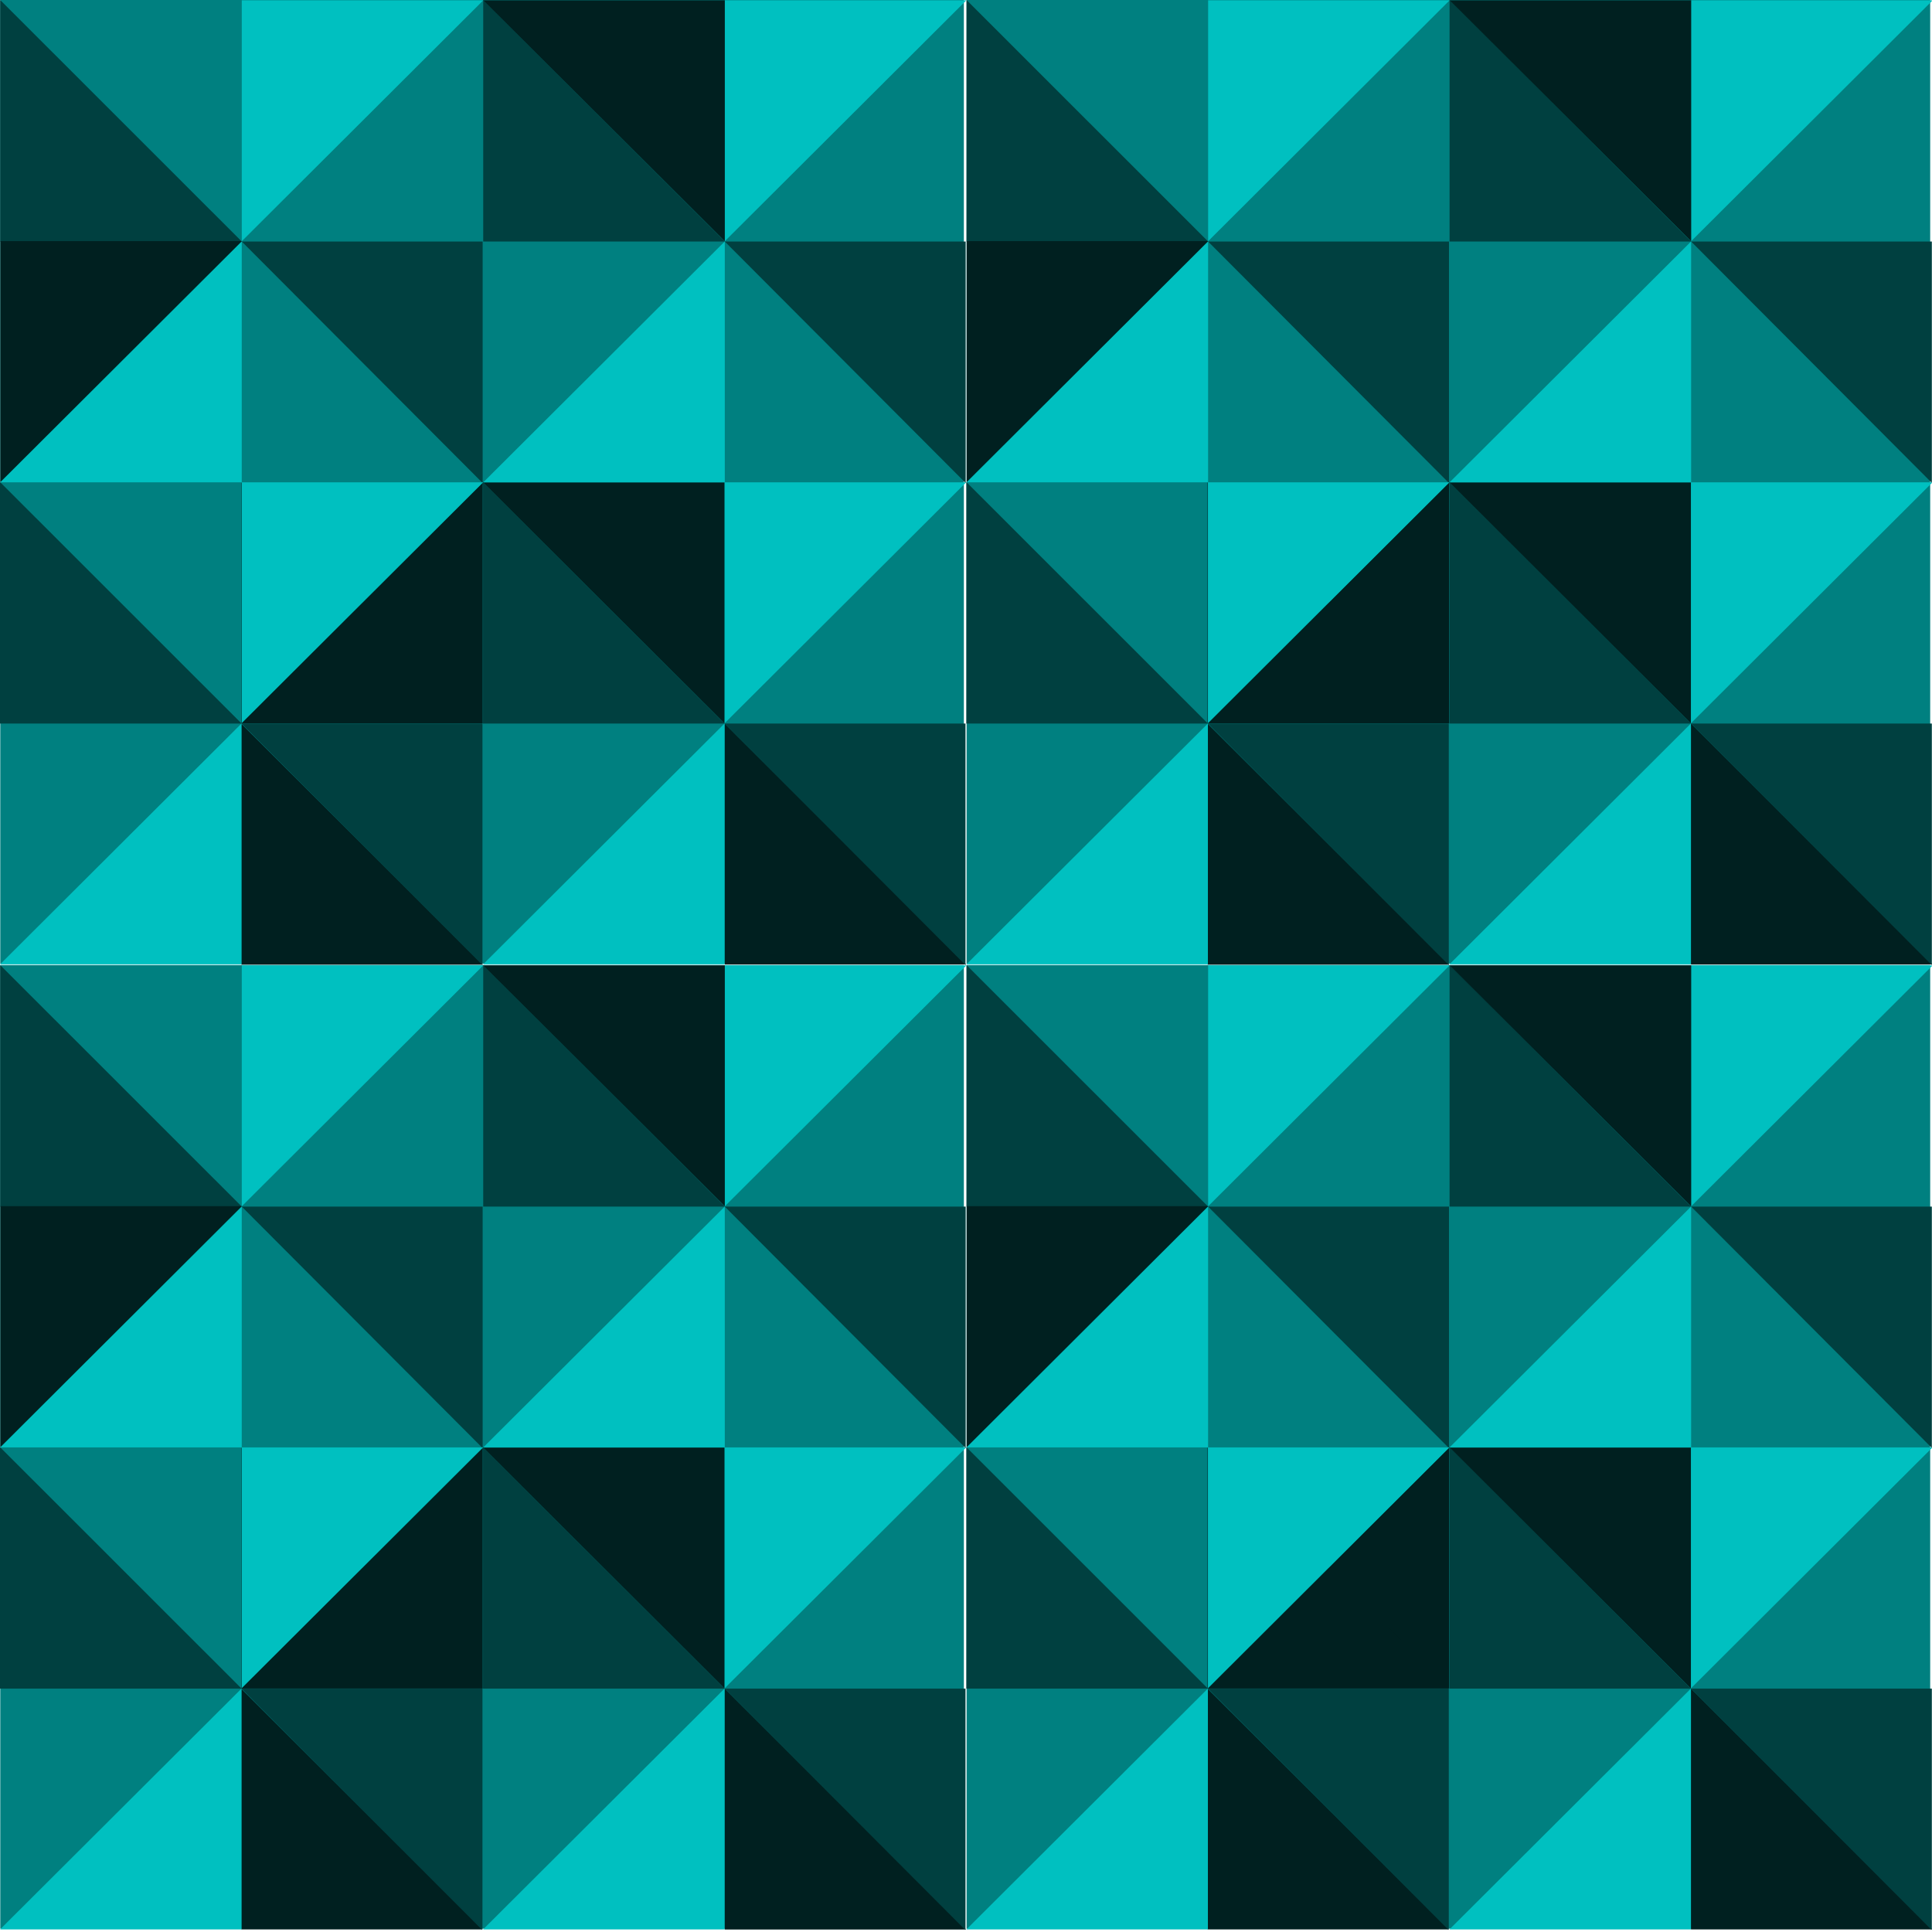 <?xml version="1.0" encoding="UTF-8" standalone="no"?>
<!DOCTYPE svg PUBLIC "-//W3C//DTD SVG 1.1//EN" "http://www.w3.org/Graphics/SVG/1.1/DTD/svg11.dtd">
<svg width="100%" height="100%" viewBox="0 0 690 690" version="1.1" xmlns="http://www.w3.org/2000/svg" xmlns:xlink="http://www.w3.org/1999/xlink" xml:space="preserve" xmlns:serif="http://www.serif.com/" style="fill-rule:evenodd;clip-rule:evenodd;stroke-linejoin:round;stroke-miterlimit:2;">
    <rect id="Artboard1" x="0" y="0" width="689.94" height="689.083" style="fill:none;"/>
    <clipPath id="_clip1">
        <rect id="Artboard11" serif:id="Artboard1" x="0" y="0" width="689.94" height="689.083"/>
    </clipPath>
    <g clip-path="url(#_clip1)">
        <g transform="matrix(-1,0,0,1,344.334,-383.514)">
            <rect x="0.096" y="383.514" width="344.142" height="344.142" style="fill:rgb(0,128,128);"/>
        </g>
        <g transform="matrix(1,0,0,1,86.351,0.001)">
            <path d="M0,86.255L-86.283,86.255L-86.283,0L0,86.255Z" style="fill:rgb(0,64,64);fill-rule:nonzero;"/>
        </g>
        <g transform="matrix(1,0,0,1,86.351,0.111)">
            <path d="M0,86.035L0,0L86.256,0L0,86.035Z" style="fill:rgb(0,192,192);fill-rule:nonzero;"/>
        </g>
        <g transform="matrix(1,0,0,1,86.341,172.26)">
            <path d="M0,-86.035L0,0L-86.255,0L0,-86.035Z" style="fill:rgb(0,192,192);fill-rule:nonzero;"/>
        </g>
        <g transform="matrix(1,0,0,1,172.4,258.319)">
            <path d="M0,-86.036L0,0L-86.255,0L0,-86.036Z" style="fill:rgb(0,32,32);fill-rule:nonzero;"/>
        </g>
        <g transform="matrix(1,0,0,1,86.145,258.319)">
            <path d="M0,-86.036L0,0L86.255,0L0,-86.036Z" style="fill:rgb(0,32,32);fill-rule:nonzero;"/>
        </g>
        <g transform="matrix(1,0,0,1,258.795,344.448)">
            <path d="M0,-86.036L0,0L86.256,0L0,-86.036Z" style="fill:rgb(0,32,32);fill-rule:nonzero;"/>
        </g>
        <g transform="matrix(1,0,0,1,86.341,172.513)">
            <path d="M0,-86.255L86.035,-86.255L86.035,0L0,-86.255Z" style="fill:rgb(0,64,64);fill-rule:nonzero;"/>
        </g>
        <g transform="matrix(1,0,0,1,258.864,0.001)">
            <path d="M0,86.255L-86.283,86.255L-86.283,0L0,86.255Z" style="fill:rgb(0,64,64);fill-rule:nonzero;"/>
        </g>
        <g transform="matrix(1,0,0,1,258.864,0.111)">
            <path d="M0,86.035L0,0L86.256,0L0,86.035Z" style="fill:rgb(0,192,192);fill-rule:nonzero;"/>
        </g>
        <g transform="matrix(1,0,0,1,258.853,172.26)">
            <path d="M0,-86.035L0,0L-86.256,0L0,-86.035Z" style="fill:rgb(0,192,192);fill-rule:nonzero;"/>
        </g>
        <g transform="matrix(1,0,0,1,258.853,172.513)">
            <path d="M0,-86.255L86.034,-86.255L86.034,0L0,-86.255Z" style="fill:rgb(0,64,64);fill-rule:nonzero;"/>
        </g>
        <g transform="matrix(1,0,0,1,86.283,172.155)">
            <path d="M0,86.257L-86.283,86.257L-86.283,0L0,86.257Z" style="fill:rgb(0,64,64);fill-rule:nonzero;"/>
        </g>
        <g transform="matrix(1,0,0,1,86.283,172.266)">
            <path d="M0,86.035L0,0L86.256,0L0,86.035Z" style="fill:rgb(0,192,192);fill-rule:nonzero;"/>
        </g>
        <g transform="matrix(1,0,0,1,0.128,86.111)">
            <path d="M0,86.034L0,0L86.256,0L0,86.034Z" style="fill:rgb(0,32,32);fill-rule:nonzero;"/>
        </g>
        <g transform="matrix(1,0,0,1,86.171,344.516)">
            <path d="M0,-86.035L0,0L86.255,0L0,-86.035Z" style="fill:rgb(0,32,32);fill-rule:nonzero;"/>
        </g>
        <g transform="matrix(1,0,0,1,258.784,172.345)">
            <path d="M0,86.035L0,0L-86.256,0L0,86.035Z" style="fill:rgb(0,32,32);fill-rule:nonzero;"/>
        </g>
        <g transform="matrix(1,0,0,1,258.853,0.11)">
            <path d="M0,86.035L0,0L-86.256,0L0,86.035Z" style="fill:rgb(0,32,32);fill-rule:nonzero;"/>
        </g>
        <g transform="matrix(1,0,0,1,86.273,344.414)">
            <path d="M0,-86.035L0,0L-86.256,0L0,-86.035Z" style="fill:rgb(0,192,192);fill-rule:nonzero;"/>
        </g>
        <g transform="matrix(1,0,0,1,86.271,344.67)">
            <path d="M0,-86.258L86.035,-86.258L86.035,0L0,-86.258Z" style="fill:rgb(0,64,64);fill-rule:nonzero;"/>
        </g>
        <g transform="matrix(1,0,0,1,258.795,172.155)">
            <path d="M0,86.257L-86.284,86.257L-86.284,0L0,86.257Z" style="fill:rgb(0,64,64);fill-rule:nonzero;"/>
        </g>
        <g transform="matrix(1,0,0,1,258.795,172.266)">
            <path d="M0,86.035L0,0L86.256,0L0,86.035Z" style="fill:rgb(0,192,192);fill-rule:nonzero;"/>
        </g>
        <g transform="matrix(1,0,0,1,258.784,344.414)">
            <path d="M0,-86.035L0,0L-86.255,0L0,-86.035Z" style="fill:rgb(0,192,192);fill-rule:nonzero;"/>
        </g>
        <g transform="matrix(1,0,0,1,258.784,344.67)">
            <path d="M0,-86.258L86.036,-86.258L86.036,0L0,-86.258Z" style="fill:rgb(0,64,64);fill-rule:nonzero;"/>
        </g>
        <g transform="matrix(-1,0,0,1,1034.57,-383.514)">
            <rect x="345.216" y="383.514" width="344.142" height="344.142" style="fill:rgb(0,128,128);"/>
        </g>
        <g transform="matrix(1,0,0,1,431.472,0.001)">
            <path d="M0,86.255L-86.283,86.255L-86.283,0L0,86.255Z" style="fill:rgb(0,64,64);fill-rule:nonzero;"/>
        </g>
        <g transform="matrix(1,0,0,1,431.472,0.111)">
            <path d="M0,86.035L0,0L86.256,0L0,86.035Z" style="fill:rgb(0,192,192);fill-rule:nonzero;"/>
        </g>
        <g transform="matrix(1,0,0,1,431.461,172.26)">
            <path d="M0,-86.035L0,0L-86.255,0L0,-86.035Z" style="fill:rgb(0,192,192);fill-rule:nonzero;"/>
        </g>
        <g transform="matrix(1,0,0,1,517.52,258.319)">
            <path d="M0,-86.036L0,0L-86.255,0L0,-86.036Z" style="fill:rgb(0,32,32);fill-rule:nonzero;"/>
        </g>
        <g transform="matrix(1,0,0,1,431.265,258.319)">
            <path d="M0,-86.036L0,0L86.255,0L0,-86.036Z" style="fill:rgb(0,32,32);fill-rule:nonzero;"/>
        </g>
        <g transform="matrix(1,0,0,1,603.915,344.448)">
            <path d="M0,-86.036L0,0L86.256,0L0,-86.036Z" style="fill:rgb(0,32,32);fill-rule:nonzero;"/>
        </g>
        <g transform="matrix(1,0,0,1,431.461,172.513)">
            <path d="M0,-86.255L86.035,-86.255L86.035,0L0,-86.255Z" style="fill:rgb(0,64,64);fill-rule:nonzero;"/>
        </g>
        <g transform="matrix(1,0,0,1,603.984,0.001)">
            <path d="M0,86.255L-86.283,86.255L-86.283,0L0,86.255Z" style="fill:rgb(0,64,64);fill-rule:nonzero;"/>
        </g>
        <g transform="matrix(1,0,0,1,603.984,0.111)">
            <path d="M0,86.035L0,0L86.256,0L0,86.035Z" style="fill:rgb(0,192,192);fill-rule:nonzero;"/>
        </g>
        <g transform="matrix(1,0,0,1,603.974,172.26)">
            <path d="M0,-86.035L0,0L-86.256,0L0,-86.035Z" style="fill:rgb(0,192,192);fill-rule:nonzero;"/>
        </g>
        <g transform="matrix(1,0,0,1,603.973,172.513)">
            <path d="M0,-86.255L86.034,-86.255L86.034,0L0,-86.255Z" style="fill:rgb(0,64,64);fill-rule:nonzero;"/>
        </g>
        <g transform="matrix(1,0,0,1,431.403,172.155)">
            <path d="M0,86.257L-86.283,86.257L-86.283,0L0,86.257Z" style="fill:rgb(0,64,64);fill-rule:nonzero;"/>
        </g>
        <g transform="matrix(1,0,0,1,431.403,172.266)">
            <path d="M0,86.035L0,0L86.256,0L0,86.035Z" style="fill:rgb(0,192,192);fill-rule:nonzero;"/>
        </g>
        <g transform="matrix(1,0,0,1,345.248,86.111)">
            <path d="M0,86.034L0,0L86.256,0L0,86.034Z" style="fill:rgb(0,32,32);fill-rule:nonzero;"/>
        </g>
        <g transform="matrix(1,0,0,1,431.291,344.516)">
            <path d="M0,-86.035L0,0L86.255,0L0,-86.035Z" style="fill:rgb(0,32,32);fill-rule:nonzero;"/>
        </g>
        <g transform="matrix(1,0,0,1,603.904,172.345)">
            <path d="M0,86.035L0,0L-86.256,0L0,86.035Z" style="fill:rgb(0,32,32);fill-rule:nonzero;"/>
        </g>
        <g transform="matrix(1,0,0,1,603.974,0.11)">
            <path d="M0,86.035L0,0L-86.256,0L0,86.035Z" style="fill:rgb(0,32,32);fill-rule:nonzero;"/>
        </g>
        <g transform="matrix(1,0,0,1,431.393,344.414)">
            <path d="M0,-86.035L0,0L-86.256,0L0,-86.035Z" style="fill:rgb(0,192,192);fill-rule:nonzero;"/>
        </g>
        <g transform="matrix(1,0,0,1,431.392,344.67)">
            <path d="M0,-86.258L86.035,-86.258L86.035,0L0,-86.258Z" style="fill:rgb(0,64,64);fill-rule:nonzero;"/>
        </g>
        <g transform="matrix(1,0,0,1,603.915,172.155)">
            <path d="M0,86.257L-86.284,86.257L-86.284,0L0,86.257Z" style="fill:rgb(0,64,64);fill-rule:nonzero;"/>
        </g>
        <g transform="matrix(1,0,0,1,603.915,172.266)">
            <path d="M0,86.035L0,0L86.256,0L0,86.035Z" style="fill:rgb(0,192,192);fill-rule:nonzero;"/>
        </g>
        <g transform="matrix(1,0,0,1,603.904,344.414)">
            <path d="M0,-86.035L0,0L-86.255,0L0,-86.035Z" style="fill:rgb(0,192,192);fill-rule:nonzero;"/>
        </g>
        <g transform="matrix(1,0,0,1,603.904,344.67)">
            <path d="M0,-86.258L86.036,-86.258L86.036,0L0,-86.258Z" style="fill:rgb(0,64,64);fill-rule:nonzero;"/>
        </g>
        <g transform="matrix(-1,0,0,1,344.334,305.824)">
            <rect x="0.096" y="38.845" width="344.142" height="344.142" style="fill:rgb(0,128,128);"/>
        </g>
        <g transform="matrix(1,0,0,1,86.351,344.67)">
            <path d="M0,86.255L-86.283,86.255L-86.283,0L0,86.255Z" style="fill:rgb(0,64,64);fill-rule:nonzero;"/>
        </g>
        <g transform="matrix(1,0,0,1,86.351,344.779)">
            <path d="M0,86.036L0,0L86.256,0L0,86.036Z" style="fill:rgb(0,192,192);fill-rule:nonzero;"/>
        </g>
        <g transform="matrix(1,0,0,1,86.341,516.928)">
            <path d="M0,-86.035L0,0L-86.255,0L0,-86.035Z" style="fill:rgb(0,192,192);fill-rule:nonzero;"/>
        </g>
        <g transform="matrix(1,0,0,1,172.4,602.988)">
            <path d="M0,-86.036L0,0L-86.255,0L0,-86.036Z" style="fill:rgb(0,32,32);fill-rule:nonzero;"/>
        </g>
        <g transform="matrix(1,0,0,1,86.145,602.988)">
            <path d="M0,-86.036L0,0L86.255,0L0,-86.036Z" style="fill:rgb(0,32,32);fill-rule:nonzero;"/>
        </g>
        <g transform="matrix(1,0,0,1,258.795,689.117)">
            <path d="M0,-86.036L0,0L86.256,0L0,-86.036Z" style="fill:rgb(0,32,32);fill-rule:nonzero;"/>
        </g>
        <g transform="matrix(1,0,0,1,86.341,517.183)">
            <path d="M0,-86.256L86.035,-86.256L86.035,0L0,-86.256Z" style="fill:rgb(0,64,64);fill-rule:nonzero;"/>
        </g>
        <g transform="matrix(1,0,0,1,258.864,344.67)">
            <path d="M0,86.255L-86.283,86.255L-86.283,0L0,86.255Z" style="fill:rgb(0,64,64);fill-rule:nonzero;"/>
        </g>
        <g transform="matrix(1,0,0,1,258.864,344.779)">
            <path d="M0,86.036L0,0L86.256,0L0,86.036Z" style="fill:rgb(0,192,192);fill-rule:nonzero;"/>
        </g>
        <g transform="matrix(1,0,0,1,258.853,516.928)">
            <path d="M0,-86.035L0,0L-86.256,0L0,-86.035Z" style="fill:rgb(0,192,192);fill-rule:nonzero;"/>
        </g>
        <g transform="matrix(1,0,0,1,258.853,517.183)">
            <path d="M0,-86.256L86.034,-86.256L86.034,0L0,-86.256Z" style="fill:rgb(0,64,64);fill-rule:nonzero;"/>
        </g>
        <g transform="matrix(1,0,0,1,86.283,516.824)">
            <path d="M0,86.257L-86.283,86.257L-86.283,0L0,86.257Z" style="fill:rgb(0,64,64);fill-rule:nonzero;"/>
        </g>
        <g transform="matrix(1,0,0,1,86.283,516.935)">
            <path d="M0,86.035L0,0L86.256,0L0,86.035Z" style="fill:rgb(0,192,192);fill-rule:nonzero;"/>
        </g>
        <g transform="matrix(1,0,0,1,0.128,430.78)">
            <path d="M0,86.034L0,0L86.256,0L0,86.034Z" style="fill:rgb(0,32,32);fill-rule:nonzero;"/>
        </g>
        <g transform="matrix(1,0,0,1,86.171,689.185)">
            <path d="M0,-86.035L0,0L86.255,0L0,-86.035Z" style="fill:rgb(0,32,32);fill-rule:nonzero;"/>
        </g>
        <g transform="matrix(1,0,0,1,258.784,517.014)">
            <path d="M0,86.035L0,0L-86.256,0L0,86.035Z" style="fill:rgb(0,32,32);fill-rule:nonzero;"/>
        </g>
        <g transform="matrix(1,0,0,1,258.853,344.779)">
            <path d="M0,86.035L0,0L-86.256,0L0,86.035Z" style="fill:rgb(0,32,32);fill-rule:nonzero;"/>
        </g>
        <g transform="matrix(1,0,0,1,86.273,689.083)">
            <path d="M0,-86.035L0,0L-86.256,0L0,-86.035Z" style="fill:rgb(0,192,192);fill-rule:nonzero;"/>
        </g>
        <g transform="matrix(1,0,0,1,86.271,689.339)">
            <path d="M0,-86.258L86.035,-86.258L86.035,0L0,-86.258Z" style="fill:rgb(0,64,64);fill-rule:nonzero;"/>
        </g>
        <g transform="matrix(1,0,0,1,258.795,516.824)">
            <path d="M0,86.257L-86.284,86.257L-86.284,0L0,86.257Z" style="fill:rgb(0,64,64);fill-rule:nonzero;"/>
        </g>
        <g transform="matrix(1,0,0,1,258.795,516.935)">
            <path d="M0,86.035L0,0L86.256,0L0,86.035Z" style="fill:rgb(0,192,192);fill-rule:nonzero;"/>
        </g>
        <g transform="matrix(1,0,0,1,258.784,689.083)">
            <path d="M0,-86.035L0,0L-86.255,0L0,-86.035Z" style="fill:rgb(0,192,192);fill-rule:nonzero;"/>
        </g>
        <g transform="matrix(1,0,0,1,258.784,689.339)">
            <path d="M0,-86.258L86.036,-86.258L86.036,0L0,-86.258Z" style="fill:rgb(0,64,64);fill-rule:nonzero;"/>
        </g>
        <g transform="matrix(-1,0,0,1,1034.57,305.824)">
            <rect x="345.216" y="38.845" width="344.142" height="344.142" style="fill:rgb(0,128,128);"/>
        </g>
        <g transform="matrix(1,0,0,1,431.472,344.67)">
            <path d="M0,86.255L-86.283,86.255L-86.283,0L0,86.255Z" style="fill:rgb(0,64,64);fill-rule:nonzero;"/>
        </g>
        <g transform="matrix(1,0,0,1,431.472,344.779)">
            <path d="M0,86.036L0,0L86.256,0L0,86.036Z" style="fill:rgb(0,192,192);fill-rule:nonzero;"/>
        </g>
        <g transform="matrix(1,0,0,1,431.461,516.928)">
            <path d="M0,-86.035L0,0L-86.255,0L0,-86.035Z" style="fill:rgb(0,192,192);fill-rule:nonzero;"/>
        </g>
        <g transform="matrix(1,0,0,1,517.52,602.988)">
            <path d="M0,-86.036L0,0L-86.255,0L0,-86.036Z" style="fill:rgb(0,32,32);fill-rule:nonzero;"/>
        </g>
        <g transform="matrix(1,0,0,1,431.265,602.988)">
            <path d="M0,-86.036L0,0L86.255,0L0,-86.036Z" style="fill:rgb(0,32,32);fill-rule:nonzero;"/>
        </g>
        <g transform="matrix(1,0,0,1,603.915,689.117)">
            <path d="M0,-86.036L0,0L86.256,0L0,-86.036Z" style="fill:rgb(0,32,32);fill-rule:nonzero;"/>
        </g>
        <g transform="matrix(1,0,0,1,431.461,517.183)">
            <path d="M0,-86.256L86.035,-86.256L86.035,0L0,-86.256Z" style="fill:rgb(0,64,64);fill-rule:nonzero;"/>
        </g>
        <g transform="matrix(1,0,0,1,603.984,344.67)">
            <path d="M0,86.255L-86.283,86.255L-86.283,0L0,86.255Z" style="fill:rgb(0,64,64);fill-rule:nonzero;"/>
        </g>
        <g transform="matrix(1,0,0,1,603.984,344.779)">
            <path d="M0,86.036L0,0L86.256,0L0,86.036Z" style="fill:rgb(0,192,192);fill-rule:nonzero;"/>
        </g>
        <g transform="matrix(1,0,0,1,603.974,516.928)">
            <path d="M0,-86.035L0,0L-86.256,0L0,-86.035Z" style="fill:rgb(0,192,192);fill-rule:nonzero;"/>
        </g>
        <g transform="matrix(1,0,0,1,603.973,517.183)">
            <path d="M0,-86.256L86.034,-86.256L86.034,0L0,-86.256Z" style="fill:rgb(0,64,64);fill-rule:nonzero;"/>
        </g>
        <g transform="matrix(1,0,0,1,431.403,516.824)">
            <path d="M0,86.257L-86.283,86.257L-86.283,0L0,86.257Z" style="fill:rgb(0,64,64);fill-rule:nonzero;"/>
        </g>
        <g transform="matrix(1,0,0,1,431.403,516.935)">
            <path d="M0,86.035L0,0L86.256,0L0,86.035Z" style="fill:rgb(0,192,192);fill-rule:nonzero;"/>
        </g>
        <g transform="matrix(1,0,0,1,345.248,430.78)">
            <path d="M0,86.034L0,0L86.256,0L0,86.034Z" style="fill:rgb(0,32,32);fill-rule:nonzero;"/>
        </g>
        <g transform="matrix(1,0,0,1,431.291,689.185)">
            <path d="M0,-86.035L0,0L86.255,0L0,-86.035Z" style="fill:rgb(0,32,32);fill-rule:nonzero;"/>
        </g>
        <g transform="matrix(1,0,0,1,603.904,517.014)">
            <path d="M0,86.035L0,0L-86.256,0L0,86.035Z" style="fill:rgb(0,32,32);fill-rule:nonzero;"/>
        </g>
        <g transform="matrix(1,0,0,1,603.974,344.779)">
            <path d="M0,86.035L0,0L-86.256,0L0,86.035Z" style="fill:rgb(0,32,32);fill-rule:nonzero;"/>
        </g>
        <g transform="matrix(1,0,0,1,431.393,689.083)">
            <path d="M0,-86.035L0,0L-86.256,0L0,-86.035Z" style="fill:rgb(0,192,192);fill-rule:nonzero;"/>
        </g>
        <g transform="matrix(1,0,0,1,431.392,689.339)">
            <path d="M0,-86.258L86.035,-86.258L86.035,0L0,-86.258Z" style="fill:rgb(0,64,64);fill-rule:nonzero;"/>
        </g>
        <g transform="matrix(1,0,0,1,603.915,516.824)">
            <path d="M0,86.257L-86.284,86.257L-86.284,0L0,86.257Z" style="fill:rgb(0,64,64);fill-rule:nonzero;"/>
        </g>
        <g transform="matrix(1,0,0,1,603.915,516.935)">
            <path d="M0,86.035L0,0L86.256,0L0,86.035Z" style="fill:rgb(0,192,192);fill-rule:nonzero;"/>
        </g>
        <g transform="matrix(1,0,0,1,603.904,689.083)">
            <path d="M0,-86.035L0,0L-86.255,0L0,-86.035Z" style="fill:rgb(0,192,192);fill-rule:nonzero;"/>
        </g>
        <g transform="matrix(1,0,0,1,603.904,689.339)">
            <path d="M0,-86.258L86.036,-86.258L86.036,0L0,-86.258Z" style="fill:rgb(0,64,64);fill-rule:nonzero;"/>
        </g>
    </g>
</svg>